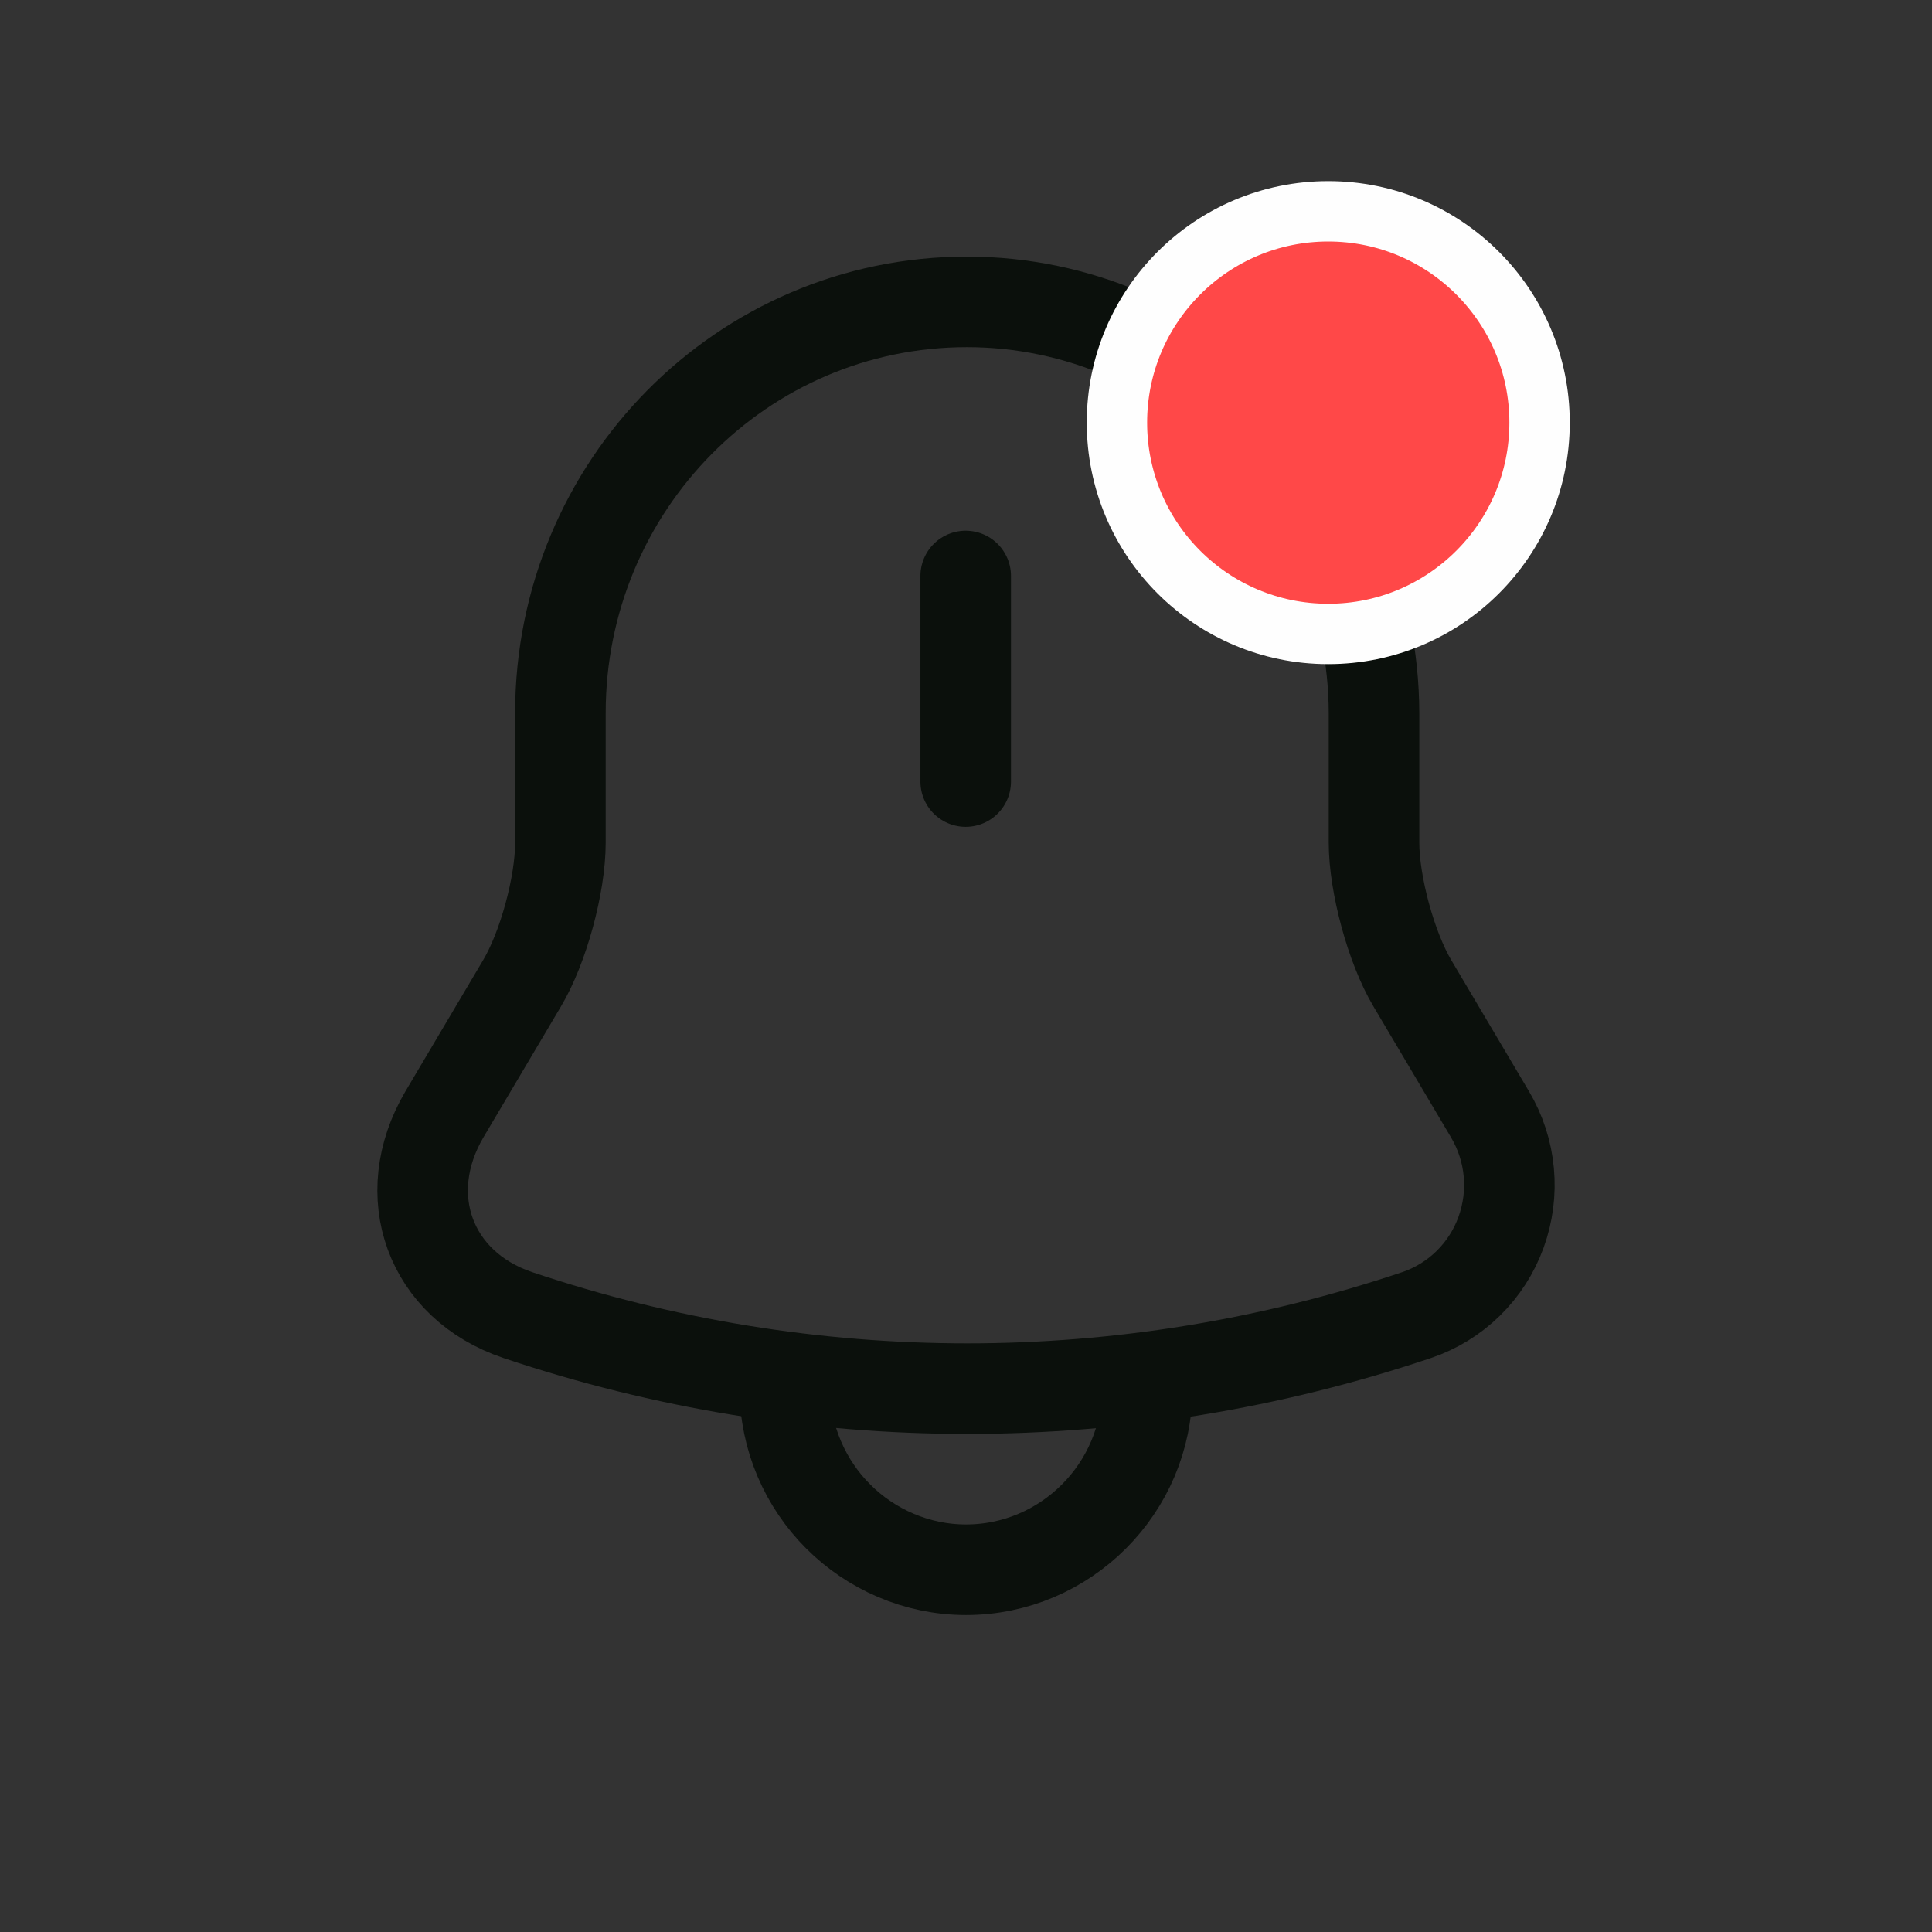 <svg width="32" height="32" viewBox="0 0 32 32" fill="none" xmlns="http://www.w3.org/2000/svg">
<rect x="0" y="0" width="32" height="32" fill="#333333" stroke="none"/>
<path d="M15.995 9.54V12.945M16.015 5C12.295 5 9.282 8.047 9.282 11.81V13.958C9.282 14.653 8.999 15.696 8.645 16.289L7.361 18.457C6.573 19.797 7.119 21.29 8.574 21.781C13.408 23.407 18.632 23.407 23.466 21.781C23.785 21.673 24.076 21.494 24.317 21.258C24.559 21.021 24.745 20.733 24.861 20.413C24.977 20.094 25.022 19.753 24.99 19.414C24.959 19.076 24.852 18.749 24.679 18.457L23.395 16.289C23.041 15.696 22.758 14.643 22.758 13.958V11.81C22.748 8.068 19.715 5 16.015 5Z" stroke="#0B100C" stroke-width="1.5" stroke-miterlimit="10" stroke-linecap="round"/>
<path d="M19 23C19 24.649 17.649 26 16 26C15.18 26 14.423 25.658 13.883 25.117C13.342 24.577 13 23.82 13 23" stroke="#0B100C" stroke-width="1.5" stroke-miterlimit="10"/>
<circle cx="22" cy="7" r="3.5" fill="#FF4848" stroke="#FEFEFE"/>
</svg>

